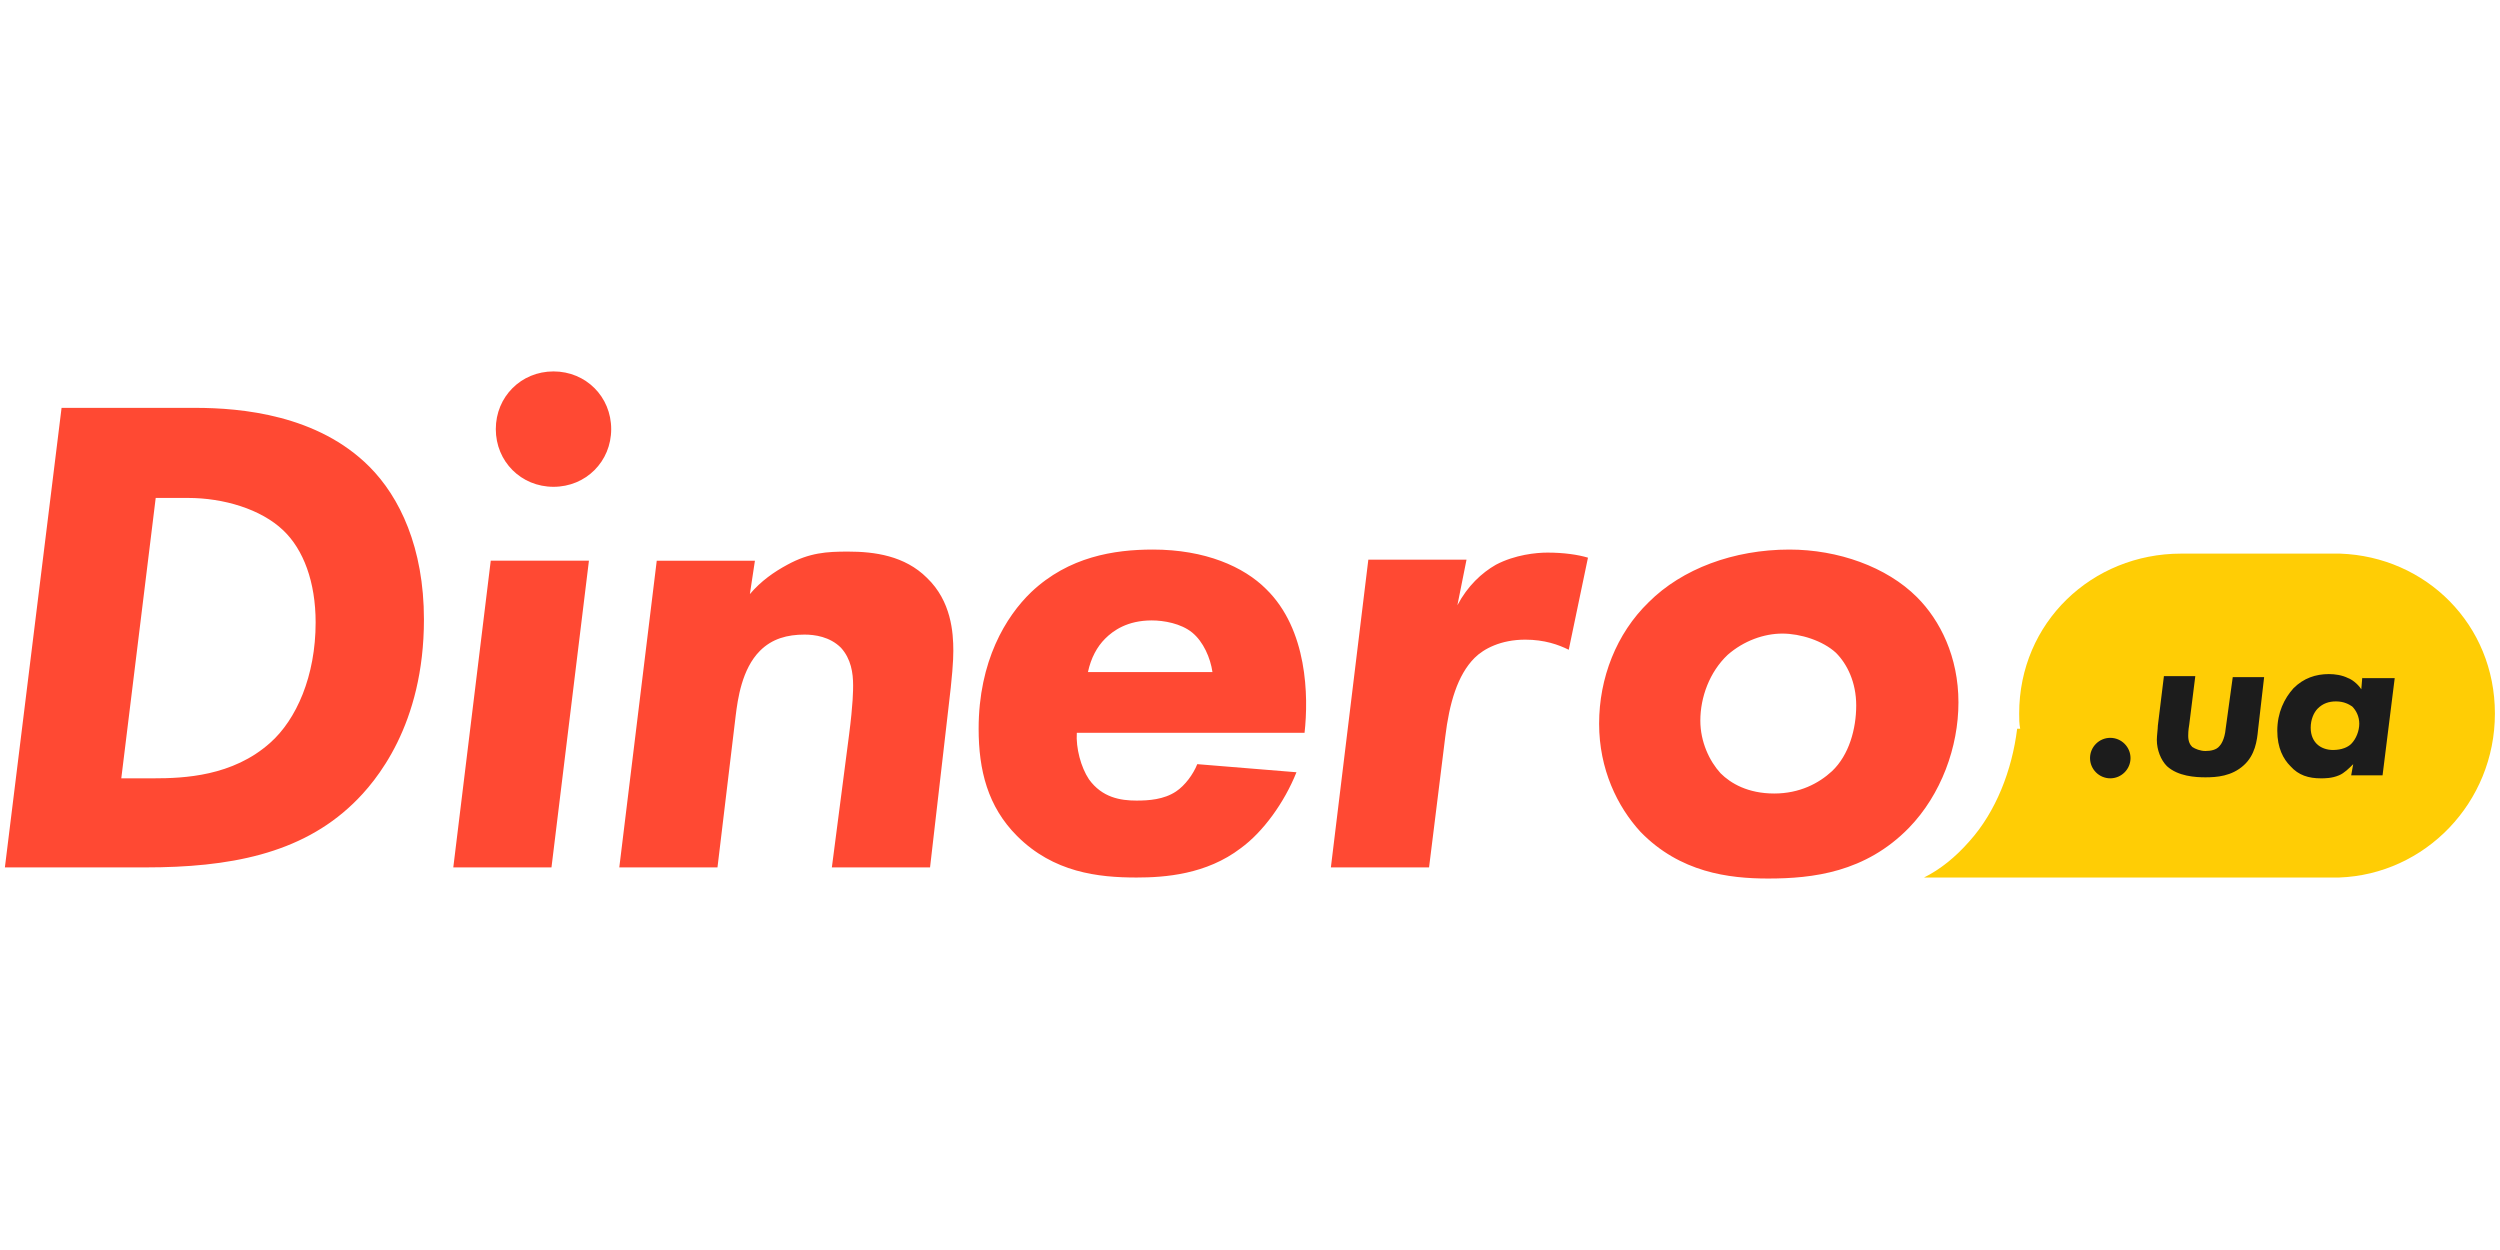 <?xml version="1.0" encoding="UTF-8" standalone="no"?><!DOCTYPE svg PUBLIC "-//W3C//DTD SVG 1.1//EN" "http://www.w3.org/Graphics/SVG/1.1/DTD/svg11.dtd"><svg width="100%" height="100%" viewBox="0 0 1024 512" version="1.1" xmlns="http://www.w3.org/2000/svg" xmlns:xlink="http://www.w3.org/1999/xlink" xml:space="preserve" style="fill-rule:evenodd;clip-rule:evenodd;stroke-linejoin:round;stroke-miterlimit:2;"><title>Dinero</title><desc>Dinero was established in 2017. The main goal of Dinero is to provide customers with immediate assistance in the event of unforeseen financial situations. The way the company assesses the creditworthiness of its clients is by using various scoring models, depending on the clients' sociodemographic parameters such as age, credit history and other factors.The typical borrowers of loans issued by Dinero are aged 18 to 75 years, who usually take loans for personal unforeseen expenses. The company charges its borrowers an annual percentage rate (APR) of 270%.</desc>    <g transform="matrix(4.146,0,0,4.146,2,152.134)">        <path d="M230.7,18l-15.7,0c-8.8,0 -16,6.8 -16,15.8c0,0.5 0,1 0.1,1.5l-0.3,0c-0.5,4.1 -2.1,8.2 -4.7,11.1c-1.4,1.6 -2.9,2.8 -4.5,3.6l41,0c8.5,-0.3 15.4,-7.4 15.4,-16.2c0,-8.8 -6.8,-15.5 -15.3,-15.8Z" style="fill:rgb(255,205,5);"/>        <path d="M208,36.2c-1.1,0 -2,0.9 -2,2c0,1.1 0.9,2 2,2c1.1,0 2,-0.9 2,-2c0,-1.1 -0.9,-2 -2,-2Zm11.4,-0.9c-0.1,1.1 -0.5,1.6 -0.6,1.7c-0.3,0.4 -0.9,0.5 -1.4,0.5c-0.5,0 -1,-0.2 -1.3,-0.4c-0.2,-0.2 -0.4,-0.5 -0.4,-1.1c0,-0.2 0,-0.5 0.1,-1.1l0.6,-4.8l-3.1,0l-0.6,4.9c0,0.3 -0.1,1 -0.1,1.4c0,1 0.4,2 1,2.6c1.1,1 2.8,1.1 3.8,1.1c1.1,0 2.6,-0.1 3.8,-1.2c1.1,-1 1.3,-2.4 1.4,-3.5l0.6,-5.2l-3.1,0l-0.7,5.1Zm13.5,-5.1l-0.1,1.2c-0.4,-0.6 -1,-1 -1.3,-1.1c-0.6,-0.3 -1.3,-0.4 -1.9,-0.4c-1.3,0 -2.5,0.4 -3.5,1.4c-0.9,1 -1.6,2.4 -1.6,4.2c0,1.7 0.6,2.8 1.3,3.5c0.8,0.9 1.8,1.2 3,1.2c0.4,0 1.1,0 1.8,-0.3c0.5,-0.2 1,-0.7 1.4,-1.1l-0.2,1.1l3.1,0l1.2,-9.6l-3.2,0l0,-0.1Zm-1.1,6.6c-0.3,0.3 -0.9,0.6 -1.8,0.6c-0.6,0 -1.2,-0.2 -1.6,-0.6c-0.3,-0.3 -0.6,-0.8 -0.6,-1.6c0,-0.8 0.3,-1.5 0.7,-1.9c0.5,-0.5 1.1,-0.7 1.8,-0.7c0.8,0 1.3,0.3 1.6,0.5c0.4,0.4 0.7,1 0.7,1.7c0,0.7 -0.3,1.5 -0.8,2Z" style="fill:rgb(28,28,28);"/>        <path d="M18.8,3.6l-13.2,0l-5.6,45.4l13.9,0c8.2,0 15.3,-1.3 20.5,-6.3c2.3,-2.2 7,-7.8 7,-18.2c0,-7.1 -2.4,-12.1 -5.4,-15.1c-5.1,-5.1 -12.6,-5.8 -17.2,-5.8Zm7.4,33.1c-3.7,3.3 -8.5,3.5 -11.5,3.5l-3.2,0l3.4,-27.7l3.2,0c3.5,0 7.2,1.1 9.4,3.2c2,1.9 3.2,5.1 3.2,9.1c0,5.3 -1.9,9.6 -4.5,11.9Zm28,-36.7c-3.2,0 -5.7,2.5 -5.7,5.7c0,3.2 2.5,5.7 5.7,5.7c3.2,0 5.7,-2.5 5.7,-5.7c0,-3.2 -2.5,-5.7 -5.7,-5.7Zm-9.9,49l9.7,0l3.7,-30.3l-9.7,0l-3.7,30.3Zm39,-31.2c-2.1,0 -3.8,0.1 -6,1.3c-1.3,0.7 -2.6,1.6 -3.7,2.9l0.5,-3.3l-9.7,0l-3.7,30.3l9.7,0l1.8,-15c0.2,-1.6 0.6,-4.6 2.4,-6.4c1.2,-1.2 2.7,-1.6 4.4,-1.6c1,0 2.5,0.2 3.6,1.3c1,1.1 1.2,2.5 1.2,3.7c0,0.5 0,1.8 -0.4,4.9l-1.7,13.1l9.7,0l1.8,-15.6c0.4,-3.3 0.5,-4.8 0.5,-5.8c0,-1.8 -0.2,-4.9 -2.6,-7.2c-2.2,-2.2 -5.2,-2.6 -7.8,-2.6Zm30.1,-0.2c-3.8,0 -8.3,0.7 -12,4.2c-2.5,2.4 -5.2,6.8 -5.2,13.5c0,4.1 0.9,7.7 3.8,10.6c3.6,3.6 8,4.1 11.8,4.1c2.8,0 6.9,-0.3 10.3,-2.9c2.2,-1.6 4.3,-4.5 5.5,-7.5l-9.8,-0.8c-0.4,1 -1.2,2.1 -2.1,2.7c-1.2,0.8 -2.7,0.9 -3.9,0.9c-1.6,0 -3.4,-0.3 -4.7,-2.1c-0.8,-1.2 -1.3,-3.1 -1.2,-4.6l22.5,0c0.4,-3.6 0.3,-10.2 -3.8,-14.2c-2.2,-2.2 -6,-3.9 -11.2,-3.9Zm-6.4,12.1c0.3,-1.4 0.9,-2.5 1.7,-3.3c0.8,-0.8 2.2,-1.8 4.6,-1.8c1.2,0 2.9,0.3 4,1.2c1.1,0.9 1.8,2.5 2,3.9l-12.3,0Zm40.3,-10.6c-1.4,0.8 -2.8,2.1 -3.8,4l0.9,-4.5l-9.7,0l-3.7,30.4l9.7,0l1.6,-12.9c0.4,-3.3 1.2,-6.1 2.9,-7.8c0.9,-0.9 2.6,-1.8 5,-1.8c1.9,0 3.3,0.5 4.3,1l1.9,-9.1c-1,-0.3 -2.4,-0.5 -4,-0.5c-1.1,0 -3.2,0.2 -5.1,1.2Zm41.6,3.2c-3,-3 -7.8,-4.7 -12.6,-4.7c-5.5,0 -10.6,1.9 -13.9,5.2c-3.2,3.1 -4.9,7.5 -4.9,12c0,4.5 1.8,8.2 4.1,10.7c3.9,4 8.7,4.6 12.6,4.6c4.4,0 9.6,-0.6 13.9,-5c3.2,-3.3 4.9,-8 4.9,-12.4c0,-4.5 -1.8,-8.1 -4.1,-10.4Zm-8.4,17.2c-1.3,1.2 -3.2,2.2 -5.7,2.2c-2.6,0 -4.3,-1 -5.3,-2c-1.1,-1.2 -2,-3.1 -2,-5.2c0,-2.3 0.9,-4.8 2.7,-6.5c1.6,-1.4 3.6,-2.1 5.4,-2.1c1.8,0 4,0.7 5.3,1.9c1.1,1.1 2,2.9 2,5.2c0,2.3 -0.7,4.9 -2.4,6.5Z" style="fill:rgb(255,73,51);"/>    </g></svg>